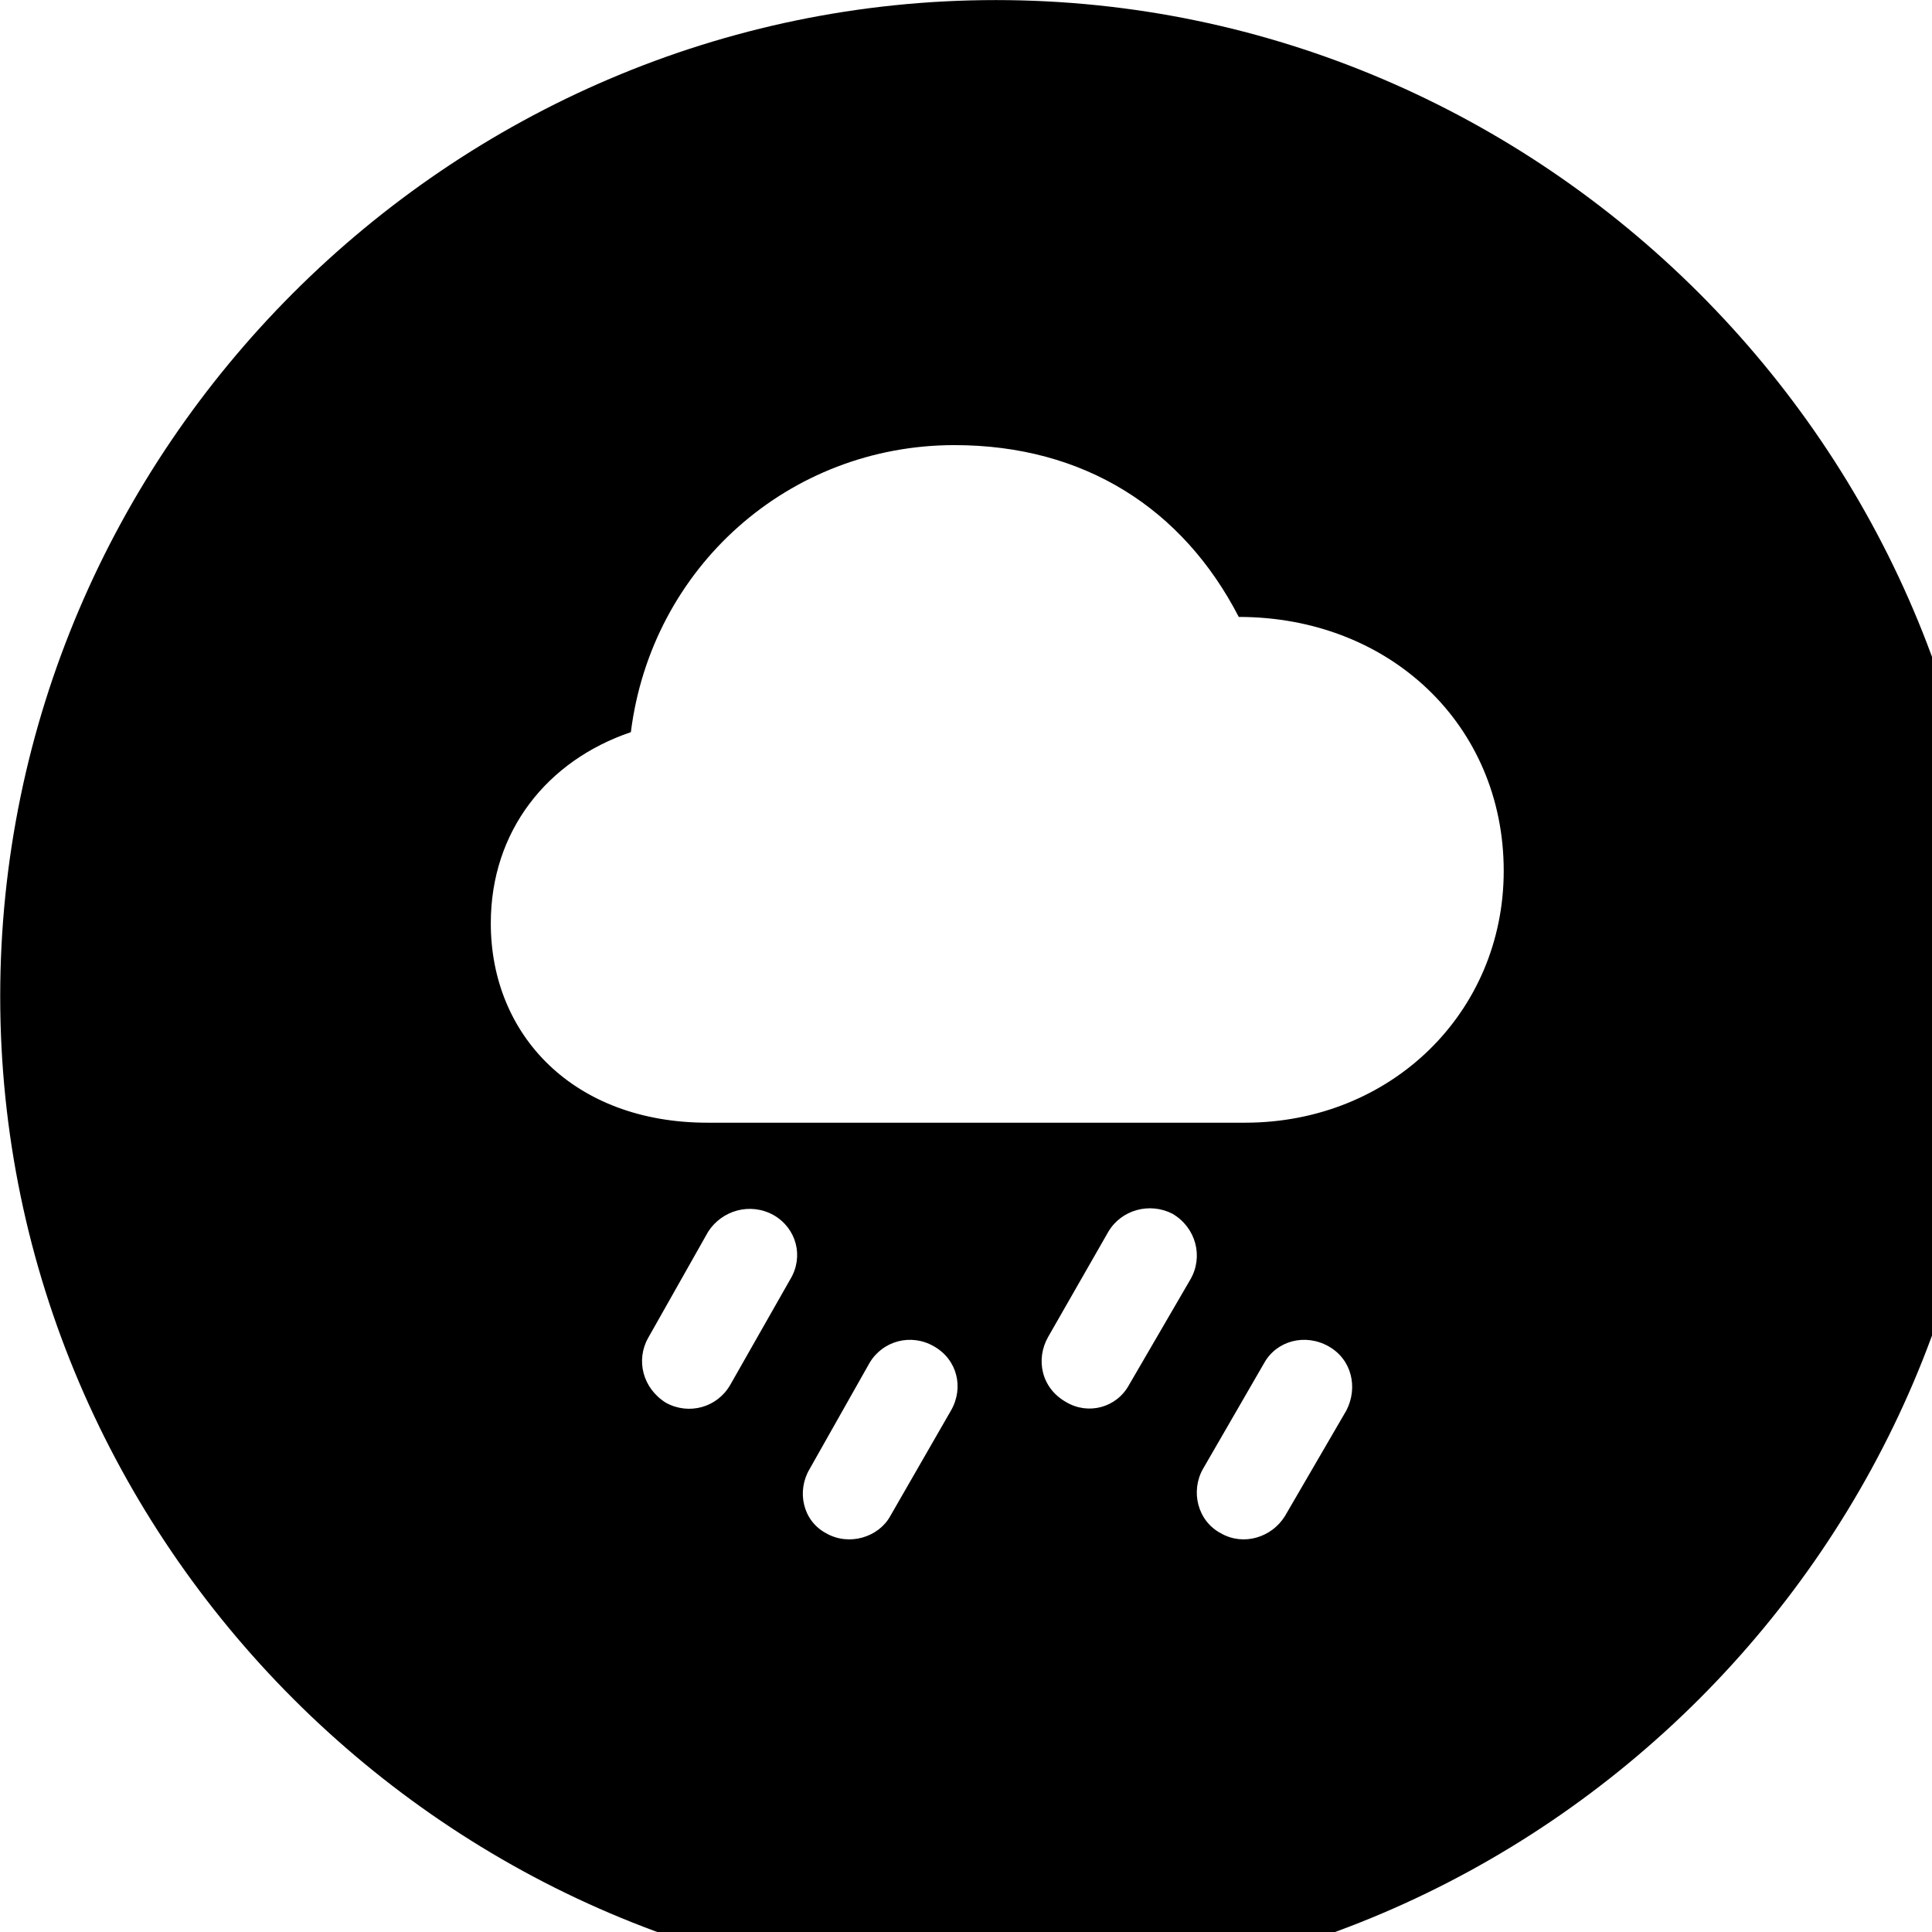 <svg xmlns="http://www.w3.org/2000/svg" viewBox="0 0 28 28" width="28" height="28">
  <path d="M14.433 28.871C22.363 28.871 28.873 22.351 28.873 14.441C28.873 6.511 22.353 0.001 14.433 0.001C6.513 0.001 0.003 6.511 0.003 14.441C0.003 22.351 6.523 28.871 14.433 28.871ZM10.253 16.271C8.323 16.271 7.113 15.011 7.113 13.381C7.113 12.041 7.933 11.021 9.143 10.611C9.443 8.221 11.433 6.451 13.833 6.451C15.713 6.451 17.143 7.371 17.953 8.941C20.143 8.941 21.793 10.511 21.793 12.621C21.793 14.671 20.163 16.271 18.043 16.271ZM16.363 20.071C16.183 20.401 15.773 20.511 15.453 20.321C15.093 20.121 15.003 19.701 15.193 19.371L16.063 17.851C16.253 17.531 16.663 17.421 16.993 17.591C17.333 17.791 17.443 18.211 17.253 18.541ZM10.583 20.071C10.393 20.401 9.983 20.511 9.653 20.331C9.313 20.121 9.213 19.711 9.393 19.391L10.263 17.851C10.463 17.541 10.873 17.421 11.213 17.611C11.543 17.801 11.653 18.211 11.453 18.541ZM18.623 21.971C18.433 22.281 18.023 22.411 17.693 22.221C17.353 22.041 17.253 21.611 17.433 21.291L18.323 19.751C18.503 19.431 18.913 19.321 19.253 19.511C19.593 19.701 19.683 20.111 19.513 20.441ZM12.903 21.971C12.733 22.281 12.303 22.411 11.973 22.221C11.633 22.041 11.543 21.611 11.733 21.291L12.603 19.751C12.793 19.431 13.203 19.321 13.533 19.511C13.873 19.701 13.973 20.111 13.783 20.441Z" />
</svg>